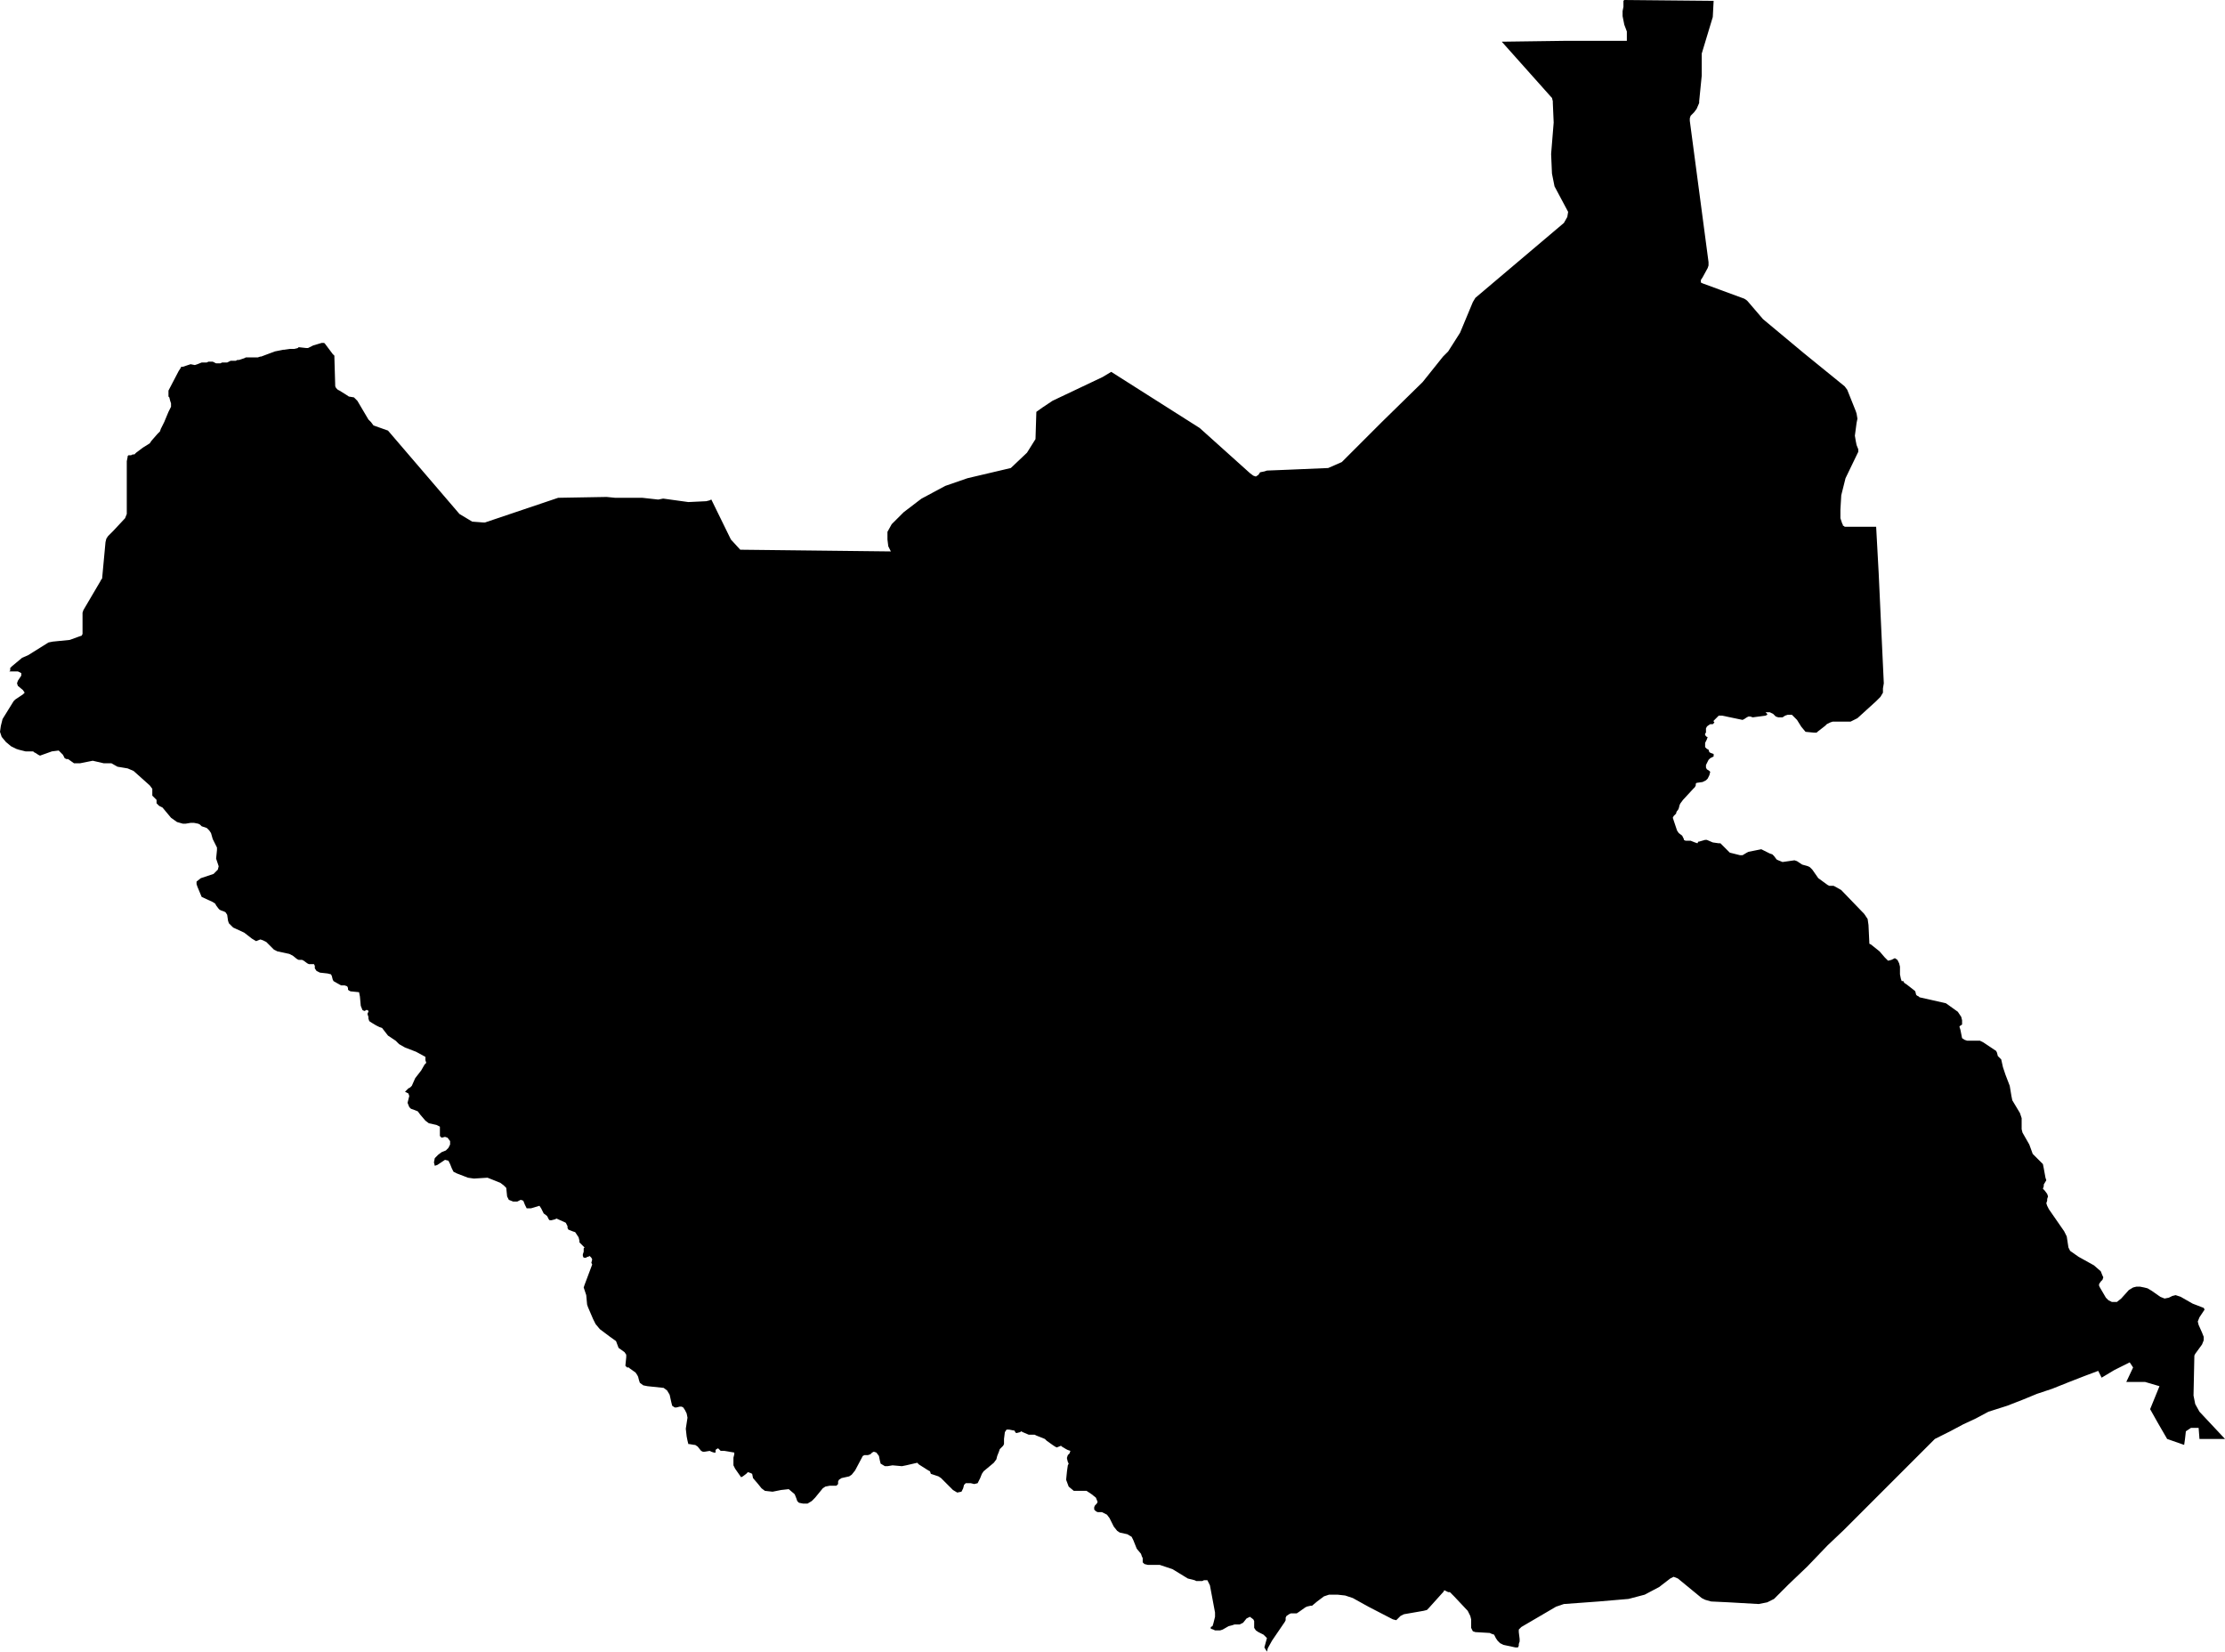 <svg xmlns="http://www.w3.org/2000/svg" viewBox="0 0 26.15 19.41"><path d="M 475.52 346.05 475.55 346.6 475.58 347.25 475.61 347.89 475.6 347.95 475.6 348 475.57 348.05 475.52 348.1 475.3 348.3 475.26 348.32 475.22 348.34 475.09 348.34 475.01 348.34 474.98 348.35 474.94 348.37 474.92 348.39 474.83 348.46 474.82 348.47 474.79 348.47 474.69 348.46 474.64 348.4 474.59 348.32 474.53 348.26 474.48 348.26 474.45 348.27 474.42 348.29 474.37 348.29 474.34 348.28 474.31 348.25 474.27 348.23 474.22 348.23 474.24 348.25 474.24 348.26 474.22 348.27 474.07 348.29 474.04 348.28 474.02 348.28 474 348.29 473.97 348.31 473.95 348.32 473.71 348.27 473.67 348.27 473.61 348.33 473.61 348.34 473.62 348.35 473.6 348.37 473.57 348.37 473.54 348.39 473.53 348.4 473.52 348.42 473.52 348.46 473.52 348.47 473.51 348.48 473.51 348.5 473.51 348.5 473.53 348.52 473.54 348.52 473.53 348.55 473.51 348.59 473.51 348.61 473.51 348.64 473.53 348.66 473.55 348.67 473.56 348.7 473.58 348.71 473.61 348.72 473.61 348.75 473.59 348.76 473.57 348.77 473.55 348.79 473.54 348.81 473.53 348.83 473.52 348.85 473.52 348.88 473.53 348.9 473.56 348.92 473.57 348.93 473.56 348.97 473.54 349.01 473.52 349.03 473.48 349.05 473.41 349.06 473.4 349.07 473.4 349.09 473.39 349.11 473.37 349.13 473.25 349.26 473.22 349.3 473.21 349.32 473.2 349.36 473.19 349.38 473.18 349.39 473.17 349.41 473.17 349.42 473.14 349.45 473.13 349.47 473.18 349.62 473.2 349.65 473.24 349.68 473.25 349.7 473.26 349.72 473.26 349.73 473.28 349.74 473.34 349.74 473.39 349.76 473.42 349.77 473.43 349.75 473.44 349.75 473.51 349.73 473.53 349.73 473.6 349.76 473.67 349.77 473.69 349.77 473.72 349.8 473.76 349.84 473.8 349.88 473.92 349.91 473.95 349.91 474 349.88 474.02 349.87 474.12 349.85 474.17 349.84 474.21 349.86 474.23 349.87 474.27 349.89 474.3 349.9 474.32 349.92 474.35 349.96 474.37 349.97 474.42 349.99 474.56 349.97 474.59 349.98 474.65 350.02 474.72 350.04 474.74 350.05 474.77 350.08 474.84 350.18 474.95 350.26 474.97 350.27 475.02 350.27 475.04 350.28 475.11 350.32 475.38 350.6 475.42 350.66 475.43 350.73 475.44 350.94 475.44 350.95 475.46 350.96 475.56 351.04 475.62 351.11 475.66 351.15 475.7 351.14 475.74 351.12 475.77 351.14 475.79 351.18 475.8 351.22 475.8 351.29 475.8 351.31 475.81 351.36 475.82 351.39 475.84 351.39 475.85 351.41 475.88 351.43 475.97 351.5 475.98 351.51 475.99 351.55 476 351.56 476.02 351.57 476.03 351.58 476.34 351.65 476.48 351.75 476.5 351.78 476.52 351.81 476.53 351.85 476.53 351.9 476.53 351.9 476.5 351.92 476.5 351.92 476.5 351.93 476.51 351.96 476.51 351.96 476.53 352.06 476.56 352.08 476.59 352.09 476.69 352.09 476.74 352.09 476.78 352.11 476.93 352.21 476.94 352.23 476.95 352.27 476.98 352.3 476.99 352.31 477.01 352.4 477.04 352.49 477.09 352.62 477.11 352.74 477.12 352.79 477.21 352.94 477.23 353 477.23 353.13 477.24 353.17 477.32 353.31 477.36 353.42 477.4 353.46 477.44 353.5 477.48 353.54 477.49 353.59 477.51 353.7 477.52 353.73 477.49 353.78 477.49 353.8 477.48 353.83 477.5 353.85 477.53 353.89 477.54 353.92 477.53 353.95 477.53 353.97 477.52 354 477.53 354.03 477.55 354.07 477.73 354.33 477.76 354.39 477.78 354.52 477.8 354.56 477.9 354.63 478.08 354.73 478.16 354.8 478.18 354.85 478.19 354.87 478.18 354.9 478.16 354.92 478.14 354.95 478.14 354.97 478.15 354.99 478.22 355.11 478.25 355.14 478.29 355.16 478.35 355.16 478.4 355.12 478.49 355.02 478.54 354.99 478.58 354.98 478.62 354.98 478.67 354.99 478.71 355 478.76 355.03 478.86 355.1 478.91 355.12 478.96 355.11 479 355.09 479.04 355.08 479.1 355.1 479.24 355.18 479.37 355.23 479.38 355.25 479.32 355.34 479.3 355.39 479.31 355.43 479.35 355.52 479.37 355.57 479.37 355.61 479.35 355.66 479.27 355.77 479.26 355.79 479.25 356.26 479.27 356.36 479.32 356.45 479.62 356.77 479.48 356.77 479.32 356.77 479.31 356.64 479.22 356.64 479.16 356.68 479.15 356.77 479.15 356.77 479.14 356.84 478.94 356.77 478.94 356.77 478.83 356.58 478.74 356.42 478.85 356.15 478.68 356.1 478.46 356.1 478.54 355.93 478.5 355.87 478.32 355.96 478.17 356.05 478.13 355.97 477.97 356.03 477.79 356.1 477.59 356.18 477.41 356.24 477.24 356.31 477.06 356.38 476.84 356.45 476.69 356.53 476.54 356.6 476.39 356.68 476.21 356.77 475.99 356.99 475.76 357.22 475.54 357.44 475.32 357.66 475.14 357.84 474.95 358.02 474.71 358.27 474.49 358.48 474.33 358.64 474.32 358.65 474.24 358.69 474.14 358.71 473.79 358.69 473.58 358.68 473.51 358.66 473.47 358.64 473.19 358.41 473.14 358.39 473.1 358.41 472.97 358.51 472.8 358.6 472.61 358.65 472.26 358.68 471.85 358.71 471.76 358.74 471.35 358.98 471.32 359.01 471.32 359.04 471.33 359.12 471.33 359.15 471.32 359.18 471.32 359.2 471.31 359.22 471.28 359.22 471.14 359.19 471.1 359.17 471.07 359.14 471.05 359.11 471.03 359.07 471 359.06 470.98 359.05 470.81 359.04 470.78 359.03 470.76 358.99 470.76 358.89 470.75 358.85 470.72 358.79 470.56 358.62 470.51 358.57 470.49 358.57 470.45 358.55 470.44 358.55 470.44 358.56 470.26 358.76 470.24 358.78 470.2 358.79 469.97 358.83 469.93 358.85 469.9 358.88 469.9 358.88 469.88 358.9 469.84 358.89 469.55 358.74 469.37 358.64 469.28 358.61 469.19 358.6 469.09 358.6 469.03 358.62 468.95 358.68 468.89 358.73 468.87 358.73 468.83 358.74 468.81 358.75 468.74 358.8 468.71 358.82 468.69 358.82 468.64 358.82 468.62 358.83 468.59 358.85 468.58 358.87 468.58 358.9 468.57 358.92 468.42 359.14 468.37 359.23 468.36 359.27 468.33 359.22 468.36 359.11 468.32 359.07 468.26 359.04 468.23 359.02 468.21 358.99 468.21 358.91 468.2 358.89 468.16 358.86 468.12 358.88 468.08 358.93 468.04 358.95 467.98 358.95 467.95 358.96 467.91 358.97 467.84 359.01 467.81 359.02 467.77 359.02 467.75 359.02 467.73 359.01 467.7 359 467.7 358.98 467.72 358.97 467.73 358.94 467.75 358.86 467.75 358.81 467.69 358.49 467.66 358.43 467.64 358.43 467.62 358.43 467.6 358.44 467.58 358.44 467.53 358.44 467.51 358.43 467.43 358.41 467.25 358.3 467.1 358.25 466.96 358.25 466.92 358.24 466.9 358.22 466.9 358.2 466.9 358.17 466.89 358.15 466.88 358.12 466.83 358.06 466.81 358.01 466.79 357.96 466.77 357.92 466.72 357.89 466.63 357.87 466.6 357.85 466.56 357.8 466.51 357.7 466.48 357.66 466.42 357.63 466.4 357.63 466.37 357.63 466.35 357.62 466.33 357.6 466.33 357.57 466.34 357.55 466.36 357.53 466.37 357.51 466.35 357.46 466.3 357.42 466.24 357.38 466.19 357.38 466.09 357.38 466.03 357.33 466 357.25 466.01 357.15 466.02 357.08 466.03 357.06 466.02 357.04 466.01 357 466.01 356.99 466.02 356.96 466.03 356.95 466.04 356.94 466.05 356.91 466.02 356.9 466 356.89 465.95 356.86 465.94 356.85 465.89 356.87 465.87 356.86 465.84 356.84 465.77 356.79 465.75 356.77 465.65 356.73 465.63 356.72 465.56 356.72 465.49 356.69 465.47 356.68 465.46 356.69 465.42 356.7 465.41 356.7 465.39 356.67 465.38 356.67 465.33 356.66 465.3 356.66 465.28 356.69 465.27 356.77 465.27 356.81 465.27 356.83 465.26 356.85 465.22 356.89 465.21 356.92 465.19 356.97 465.18 357.01 465.15 357.05 465.03 357.15 465.01 357.18 464.99 357.23 464.96 357.29 464.92 357.3 464.88 357.29 464.82 357.29 464.8 357.31 464.79 357.35 464.77 357.39 464.72 357.4 464.67 357.37 464.53 357.23 464.5 357.21 464.41 357.18 464.41 357.18 464.4 357.15 464.38 357.14 464.27 357.07 464.25 357.05 464.12 357.08 464.07 357.09 463.96 357.08 463.9 357.09 463.87 357.09 463.82 357.06 463.81 357.02 463.8 356.97 463.77 356.93 463.74 356.92 463.72 356.93 463.7 356.95 463.67 356.96 463.63 356.96 463.61 356.97 463.52 357.14 463.48 357.19 463.45 357.21 463.36 357.23 463.33 357.25 463.32 357.27 463.32 357.3 463.3 357.32 463.28 357.32 463.26 357.32 463.24 357.32 463.22 357.32 463.17 357.33 463.14 357.35 463.05 357.46 463.01 357.5 462.96 357.53 462.91 357.53 462.86 357.52 462.84 357.5 462.83 357.47 462.81 357.42 462.74 357.36 462.65 357.37 462.55 357.39 462.46 357.38 462.42 357.35 462.38 357.3 462.32 357.23 462.31 357.18 462.29 357.17 462.26 357.16 462.24 357.18 462.2 357.21 462.18 357.22 462.11 357.12 462.1 357.1 462.09 357.08 462.09 357.06 462.09 357.04 462.09 356.99 462.1 356.95 462.1 356.93 461.98 356.91 461.96 356.91 461.94 356.91 461.92 356.89 461.91 356.88 461.89 356.89 461.88 356.9 461.88 356.9 461.88 356.91 461.88 356.92 461.88 356.93 461.86 356.93 461.83 356.92 461.81 356.91 461.75 356.92 461.73 356.92 461.71 356.91 461.67 356.86 461.64 356.84 461.63 356.84 461.57 356.83 461.56 356.83 461.55 356.79 461.54 356.74 461.53 356.65 461.55 356.52 461.54 356.47 461.53 356.45 461.52 356.43 461.5 356.4 461.48 356.39 461.46 356.39 461.42 356.4 461.4 356.4 461.37 356.38 461.36 356.34 461.34 356.25 461.31 356.2 461.27 356.17 461.08 356.15 461.03 356.14 460.99 356.11 460.98 356.08 460.97 356.04 460.96 356.02 460.94 355.99 460.87 355.94 460.86 355.93 460.84 355.93 460.83 355.92 460.82 355.91 460.83 355.81 460.83 355.78 460.81 355.75 460.74 355.7 460.71 355.62 460.64 355.57 460.52 355.48 460.47 355.42 460.44 355.36 460.38 355.22 460.37 355.19 460.36 355.08 460.34 355.02 460.33 354.99 460.34 354.96 460.43 354.72 460.42 354.7 460.43 354.66 460.42 354.64 460.4 354.62 460.38 354.63 460.37 354.63 460.36 354.64 460.35 354.64 460.34 354.64 460.33 354.64 460.32 354.62 460.32 354.6 460.33 354.57 460.33 354.53 460.34 354.52 460.33 354.51 460.3 354.48 460.29 354.47 460.28 354.46 460.28 354.44 460.27 354.4 460.25 354.37 460.23 354.34 460.2 354.33 460.15 354.31 460.14 354.29 460.14 354.27 460.12 354.23 460.1 354.22 460.01 354.18 459.99 354.19 459.95 354.2 459.93 354.2 459.92 354.19 459.9 354.15 459.86 354.12 459.83 354.06 459.81 354.03 459.71 354.06 459.66 354.06 459.64 354.02 459.62 353.97 459.59 353.96 459.55 353.98 459.5 353.98 459.45 353.96 459.43 353.92 459.42 353.82 459.39 353.79 459.35 353.76 459.2 353.7 459.04 353.71 458.97 353.7 458.84 353.65 458.8 353.63 458.78 353.59 458.76 353.54 458.74 353.5 458.7 353.49 458.61 353.55 458.58 353.56 458.57 353.52 458.58 353.47 458.62 353.43 458.66 353.4 458.71 353.38 458.74 353.35 458.76 353.31 458.76 353.27 458.73 353.23 458.7 353.22 458.66 353.23 458.64 353.21 458.64 353.16 458.64 353.1 458.6 353.08 458.51 353.06 458.47 353.03 458.41 352.96 458.38 352.92 458.33 352.9 458.3 352.89 458.28 352.87 458.26 352.82 458.27 352.78 458.28 352.74 458.27 352.71 458.23 352.69 458.25 352.67 458.27 352.65 458.29 352.64 458.31 352.62 458.35 352.53 458.42 352.44 458.46 352.37 458.48 352.35 458.47 352.32 458.47 352.28 458.36 352.22 458.23 352.17 458.16 352.13 458.12 352.09 458.03 352.03 457.96 351.94 457.93 351.93 457.89 351.91 457.84 351.88 457.81 351.86 457.8 351.83 457.8 351.81 457.79 351.78 457.79 351.77 457.8 351.75 457.8 351.74 457.79 351.73 457.77 351.73 457.76 351.74 457.75 351.74 457.73 351.73 457.71 351.68 457.7 351.57 457.69 351.52 457.59 351.51 457.57 351.5 457.56 351.49 457.56 351.47 457.55 351.45 457.52 351.44 457.48 351.44 457.46 351.43 457.39 351.39 457.38 351.37 457.37 351.33 457.36 351.31 457.32 351.3 457.23 351.29 457.19 351.27 457.17 351.24 457.17 351.21 457.16 351.19 457.1 351.19 457.08 351.18 457.04 351.15 457.02 351.14 456.98 351.14 456.96 351.13 456.91 351.09 456.87 351.07 456.73 351.04 456.69 351.02 456.6 350.93 456.56 350.91 456.53 350.9 456.48 350.92 456.43 350.89 456.34 350.82 456.21 350.76 456.19 350.74 456.16 350.71 456.15 350.68 456.14 350.61 456.12 350.58 456.1 350.57 456.07 350.56 456.05 350.55 456.04 350.54 456.01 350.5 456 350.48 455.97 350.46 455.84 350.4 455.79 350.28 455.78 350.25 455.78 350.22 455.83 350.18 455.98 350.13 456.03 350.08 456.04 350.04 456.03 350.01 456.02 349.98 456.01 349.95 456.02 349.85 456.02 349.82 456 349.78 455.97 349.72 455.95 349.65 455.93 349.62 455.9 349.59 455.84 349.57 455.83 349.56 455.82 349.55 455.8 349.54 455.75 349.53 455.71 349.53 455.65 349.54 455.62 349.54 455.55 349.52 455.48 349.47 455.38 349.35 455.36 349.34 455.34 349.33 455.32 349.31 455.31 349.3 455.31 349.26 455.26 349.21 455.26 349.13 455.23 349.09 455.04 348.92 454.97 348.89 454.85 348.87 454.78 348.83 454.73 348.83 454.69 348.83 454.56 348.8 454.41 348.83 454.34 348.83 454.27 348.78 454.25 348.78 454.23 348.77 454.22 348.75 454.21 348.73 454.16 348.68 454.08 348.69 453.94 348.74 453.92 348.73 453.89 348.71 453.87 348.7 453.86 348.69 453.82 348.69 453.78 348.69 453.77 348.69 453.69 348.67 453.66 348.66 453.6 348.63 453.54 348.58 453.49 348.52 453.47 348.46 453.48 348.39 453.5 348.31 453.63 348.1 453.65 348.08 453.74 348.02 453.76 348 453.74 347.97 453.68 347.92 453.67 347.89 453.68 347.86 453.72 347.8 453.72 347.77 453.68 347.75 453.6 347.75 453.58 347.75 453.59 347.74 453.59 347.71 453.61 347.69 453.73 347.59 453.8 347.56 454.04 347.41 454.09 347.4 454.29 347.38 454.4 347.34 454.43 347.33 454.44 347.31 454.44 347.08 454.44 347.06 454.45 347.03 454.65 346.69 454.66 346.67 454.67 346.66 454.71 346.23 454.72 346.19 454.74 346.16 454.8 346.1 454.94 345.95 454.96 345.9 454.96 345.88 454.96 345.28 454.97 345.23 454.97 345.22 454.98 345.21 454.99 345.21 455.01 345.21 455.03 345.2 455.05 345.2 455.07 345.18 455.15 345.12 455.23 345.07 455.25 345.04 455.32 344.96 455.35 344.93 455.36 344.9 455.38 344.86 455.4 344.82 455.45 344.7 455.48 344.64 455.48 344.62 455.48 344.61 455.48 344.6 455.47 344.57 455.46 344.53 455.45 344.52 455.45 344.5 455.45 344.48 455.45 344.45 455.57 344.22 455.59 344.19 455.6 344.17 455.62 344.17 455.65 344.16 455.68 344.15 455.71 344.14 455.76 344.15 455.79 344.14 455.84 344.12 455.86 344.12 455.88 344.12 455.9 344.12 455.92 344.11 455.93 344.11 455.95 344.11 455.97 344.11 455.99 344.12 456.01 344.13 456.02 344.13 456.03 344.13 456.05 344.13 456.06 344.13 456.08 344.12 456.09 344.12 456.12 344.12 456.13 344.12 456.14 344.12 456.18 344.1 456.2 344.1 456.22 344.1 456.24 344.1 456.26 344.09 456.28 344.09 456.31 344.08 456.34 344.07 456.36 344.06 456.39 344.06 456.48 344.06 456.5 344.06 456.53 344.05 456.54 344.05 456.7 343.99 456.8 343.97 456.81 343.97 456.88 343.96 456.93 343.96 456.97 343.95 456.98 343.94 457.07 343.95 457.09 343.95 457.11 343.94 457.15 343.92 457.25 343.89 457.28 343.89 457.29 343.9 457.38 344.02 457.39 344.03 457.4 344.04 457.4 344.06 457.41 344.4 457.42 344.42 457.42 344.42 457.44 344.44 457.46 344.45 457.54 344.5 457.57 344.52 457.63 344.53 457.64 344.54 457.65 344.55 457.66 344.56 457.67 344.57 457.8 344.79 457.83 344.82 457.86 344.86 457.86 344.86 458.03 344.92 458.45 345.41 458.87 345.9 458.97 345.96 459.02 345.99 459.15 346 459.17 346 460.03 345.71 460.6 345.7 460.7 345.71 461.02 345.71 461.2 345.73 461.21 345.73 461.26 345.72 461.27 345.72 461.56 345.76 461.77 345.75 461.81 345.74 461.83 345.73 462.06 346.2 462.17 346.32 463.05 346.33 463.93 346.34 463.94 346.34 463.91 346.28 463.9 346.2 463.9 346.11 463.95 346.02 464.09 345.88 464.26 345.75 464.3 345.72 464.58 345.57 464.84 345.48 465.35 345.36 465.54 345.18 465.64 345.02 465.65 344.7 465.72 344.65 465.84 344.57 466.43 344.29 466.53 344.23 467.05 344.56 467.57 344.89 468.16 345.42 468.2 345.45 468.23 345.46 468.26 345.44 468.28 345.41 468.33 345.4 468.36 345.39 468.61 345.38 468.61 345.38 469.08 345.36 469.24 345.29 469.71 344.82 470.19 344.35 470.43 344.05 470.49 343.99 470.63 343.77 470.78 343.41 470.81 343.36 471.33 342.92 471.85 342.48 471.89 342.41 471.9 342.35 471.74 342.05 471.71 341.9 471.7 341.67 471.73 341.3 471.72 341.07 471.72 341.05 471.71 341.01 471.7 341 471.12 340.35 471.85 340.34 472.59 340.34 472.59 340.28 472.59 340.26 472.59 340.23 472.56 340.15 472.54 340.05 472.54 340.02 472.54 339.99 472.55 339.94 472.55 339.91 472.55 339.89 472.55 339.88 472.55 339.87 472.56 339.86 473.61 339.87 473.6 340.06 473.47 340.49 473.47 340.75 473.44 341.05 473.44 341.07 473.41 341.14 473.38 341.18 473.35 341.21 473.34 341.22 473.33 341.25 473.33 341.28 473.44 342.11 473.55 342.94 473.55 342.98 473.54 343.01 473.48 343.12 473.46 343.15 473.46 343.18 473.48 343.19 473.97 343.37 474 343.39 474.01 343.4 474.19 343.61 474.67 344.01 475.15 344.4 475.18 344.44 475.28 344.69 475.29 344.72 475.3 344.78 475.29 344.83 475.27 344.98 475.28 345.04 475.29 345.09 475.31 345.14 475.31 345.15 475.31 345.17 475.3 345.19 475.16 345.48 475.11 345.68 475.1 345.85 475.1 345.95 475.12 346.01 475.13 346.03 475.13 346.04 475.14 346.04 475.15 346.05 475.52 346.05 Z" id="South Sudan" transform="translate(-453.47,-339.86) "/></svg>